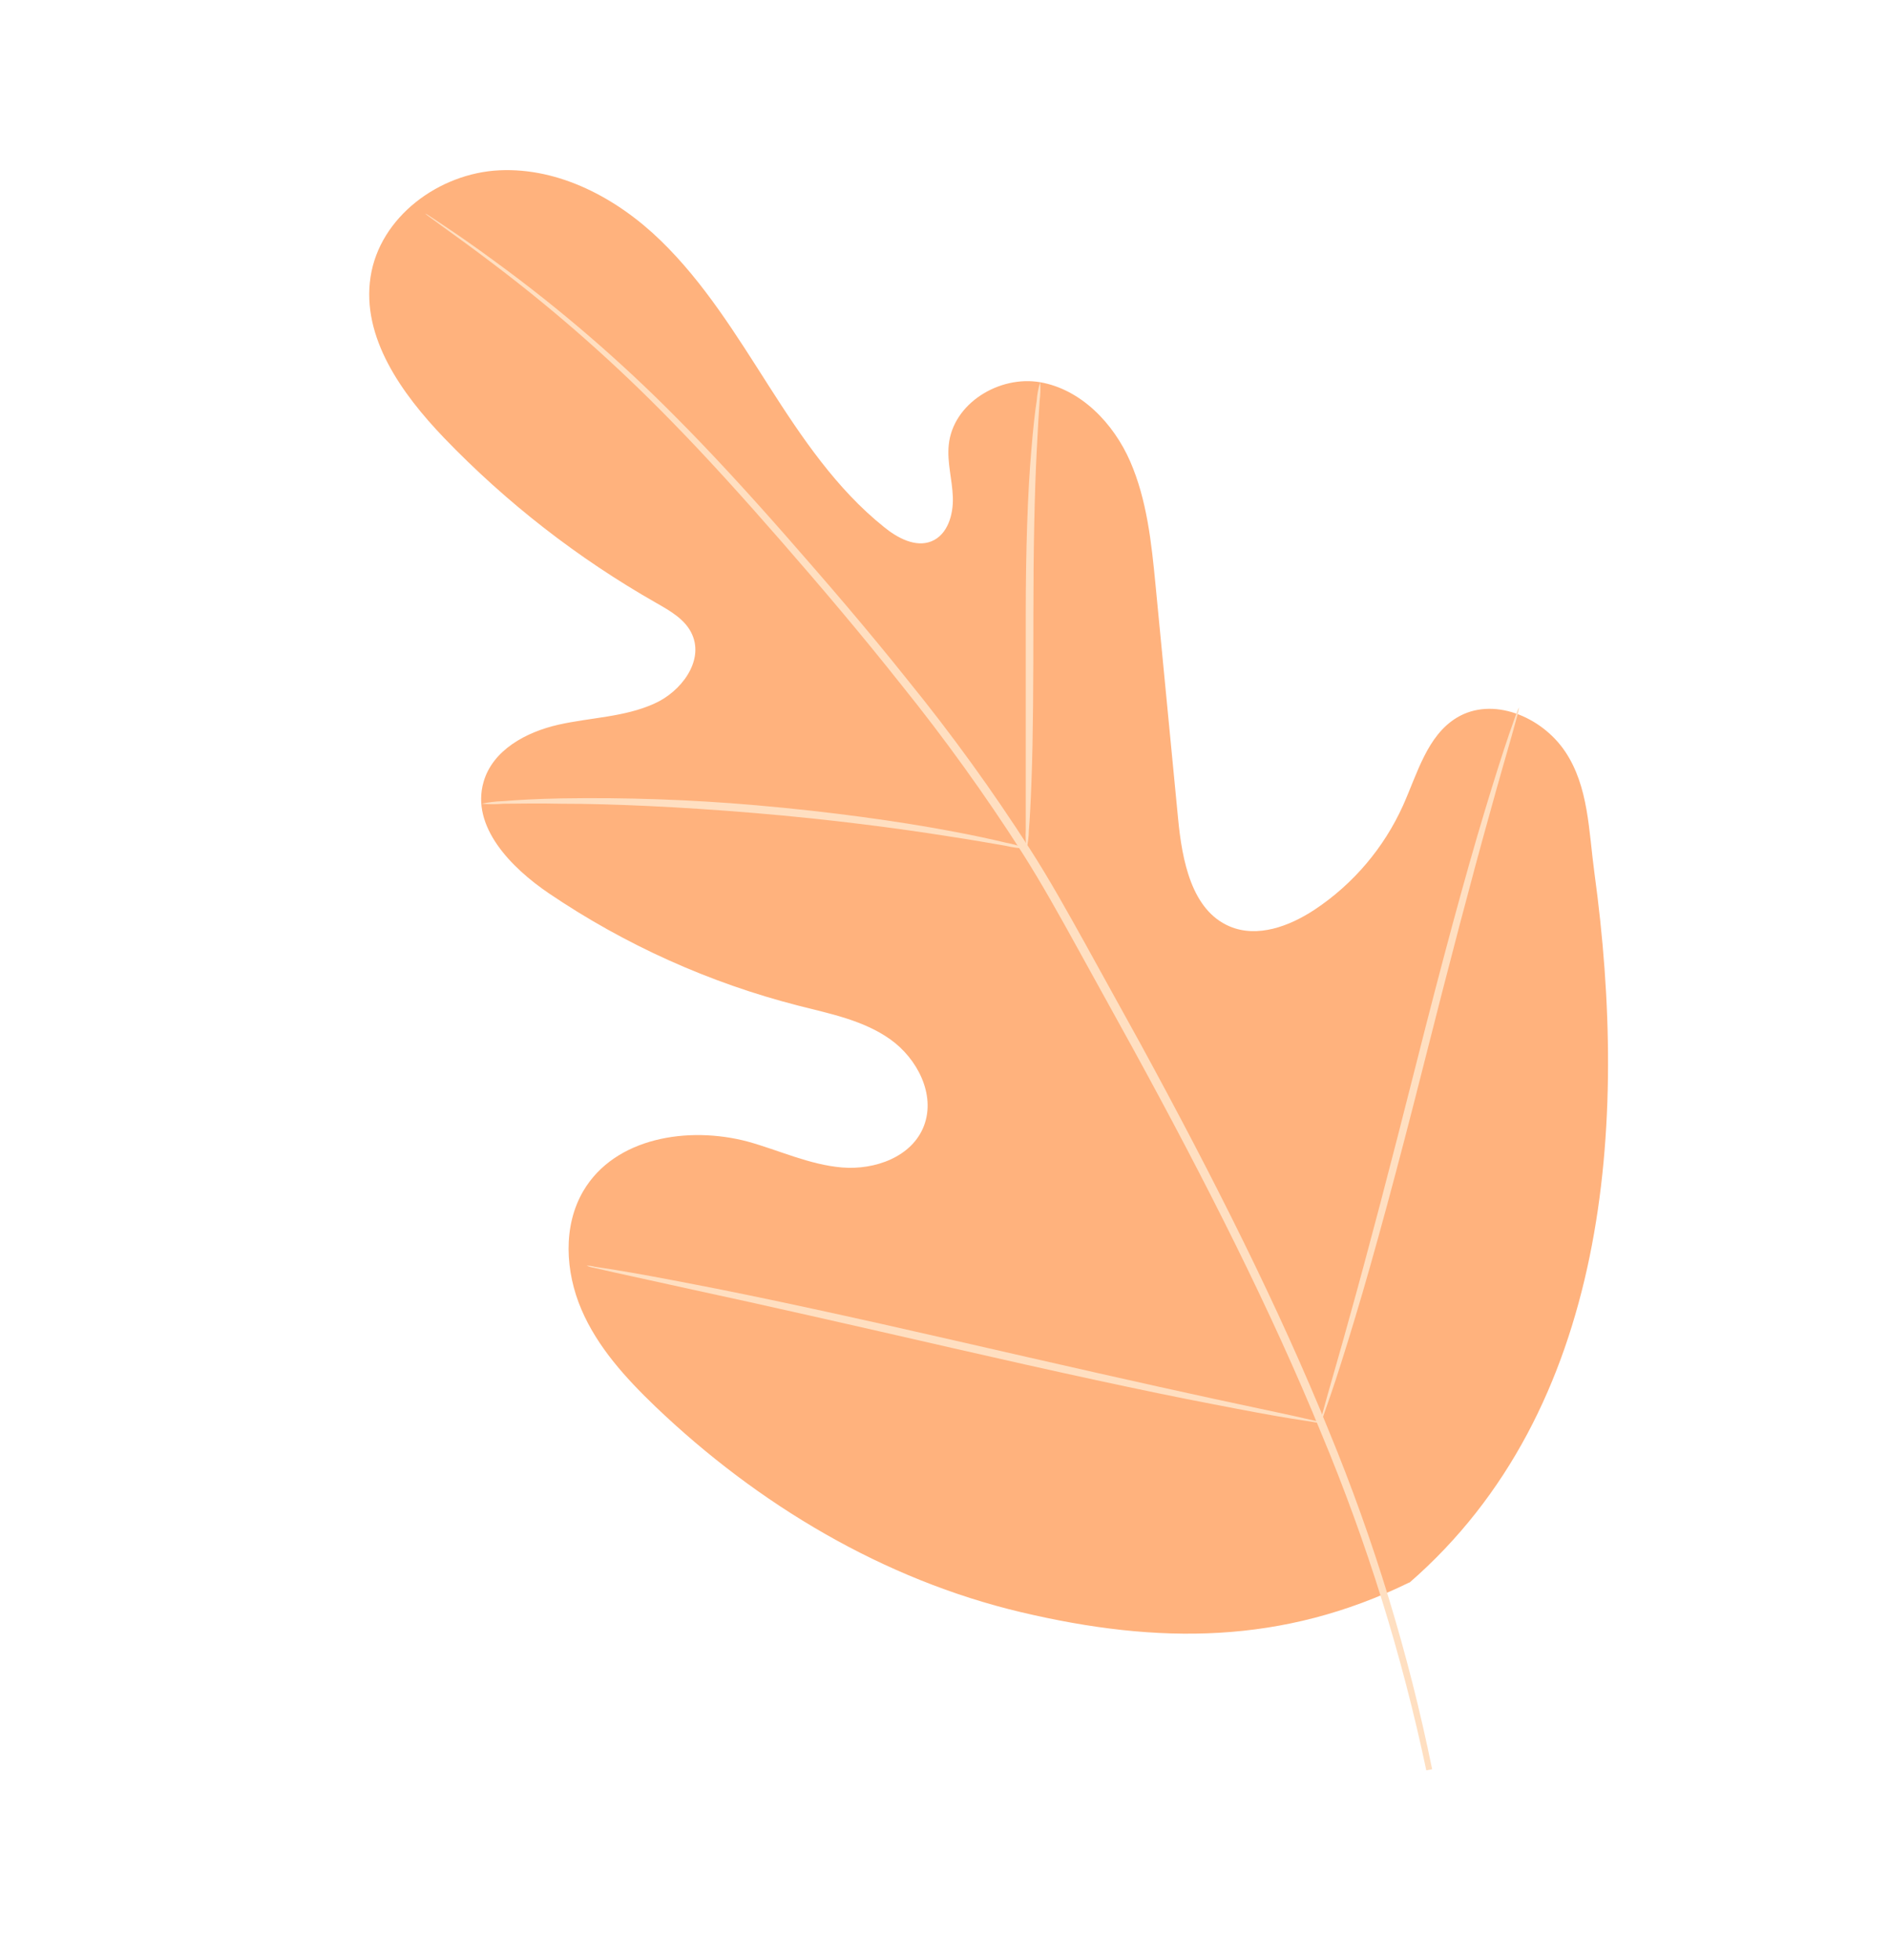 <svg width="107" height="111" viewBox="0 0 107 111" fill="none" xmlns="http://www.w3.org/2000/svg">
<g clip-path="url(#clip0_2_1385)">
<path d="M79.828 89.622C91.127 79.808 92.26 63.647 90.314 49.427C89.989 47.055 89.993 44.537 88.651 42.547C87.309 40.557 84.531 39.417 82.513 40.64C80.84 41.657 80.285 43.794 79.478 45.598C78.395 48.002 76.659 50.05 74.469 51.505C73.039 52.449 71.225 53.124 69.649 52.454C67.489 51.535 66.959 48.718 66.731 46.351C66.303 41.931 65.876 37.512 65.451 33.095C65.223 30.728 64.965 28.308 64.022 26.137C63.078 23.965 61.225 22.044 58.92 21.643C56.614 21.242 53.973 22.831 53.74 25.198C53.638 26.176 53.939 27.154 53.973 28.156C54.007 29.159 53.667 30.283 52.762 30.65C51.858 31.017 50.817 30.454 50.063 29.833C47.388 27.692 45.423 24.782 43.565 21.878C41.707 18.973 39.888 16.01 37.417 13.614C34.947 11.218 31.678 9.482 28.284 9.643C24.889 9.804 21.509 12.264 20.988 15.687C20.468 19.11 22.763 22.298 25.146 24.787C28.688 28.47 32.739 31.62 37.174 34.141C37.972 34.596 38.838 35.085 39.207 35.931C39.883 37.457 38.556 39.183 37.057 39.843C35.36 40.611 33.439 40.625 31.625 41.036C29.811 41.447 27.904 42.464 27.389 44.283C26.669 46.801 28.945 49.129 31.095 50.586C35.407 53.504 40.186 55.654 45.224 56.943C47.023 57.402 48.905 57.769 50.428 58.85C51.95 59.93 53.01 61.969 52.339 63.74C51.668 65.51 49.552 66.258 47.704 66.106C45.856 65.955 44.124 65.128 42.354 64.639C38.988 63.745 34.83 64.405 33.045 67.431C31.873 69.422 32.019 72.008 32.933 74.145C33.847 76.282 35.443 78.028 37.106 79.627C42.943 85.211 50.073 89.451 57.85 91.289C65.626 93.128 72.659 93.113 79.843 89.597" fill="#FFB27D"/>
<path d="M81.122 100.179C79.788 93.632 77.834 87.227 75.286 81.055C72.46 74.072 68.73 66.674 64.586 59.075L61.483 53.456C60.456 51.613 59.445 49.789 58.341 48.077C56.219 44.77 53.915 41.585 51.439 38.537C49.1 35.603 46.775 32.914 44.577 30.41C42.378 27.907 40.282 25.623 38.283 23.618C35.129 20.429 31.727 17.499 28.108 14.856C26.839 13.917 25.827 13.227 25.137 12.768L24.349 12.244C24.262 12.182 24.169 12.128 24.072 12.083C24.152 12.155 24.236 12.222 24.325 12.284L25.088 12.841C25.764 13.33 26.756 14.039 28.006 14.992C31.555 17.68 34.897 20.632 38.006 23.824C39.985 25.838 42.062 28.137 44.246 30.64C46.43 33.144 48.74 35.853 51.055 38.777C53.51 41.823 55.798 45.001 57.908 48.297C59.002 50.014 60.009 51.828 61.03 53.676L64.133 59.295C68.297 66.889 72.027 74.263 74.867 81.216C77.431 87.357 79.415 93.728 80.791 100.242" fill="#FFDFC1"/>
<path d="M58.151 48.063C58.23 47.723 58.272 47.375 58.278 47.026C58.336 46.361 58.385 45.393 58.428 44.195C58.521 41.799 58.535 38.493 58.535 34.845C58.535 31.198 58.599 27.897 58.725 25.511C58.783 24.317 58.842 23.354 58.89 22.684C58.935 22.339 58.945 21.99 58.92 21.643C58.815 21.976 58.75 22.321 58.725 22.67C58.623 23.33 58.516 24.293 58.419 25.486C58.209 27.877 58.102 31.188 58.102 34.84C58.102 38.493 58.102 41.686 58.102 44.185C58.102 45.31 58.102 46.258 58.102 47.021C58.082 47.369 58.098 47.718 58.151 48.063V48.063Z" fill="#FFDFC1"/>
<path d="M27.277 45.51C27.684 45.547 28.095 45.547 28.502 45.51C29.285 45.51 30.419 45.476 31.824 45.51C34.626 45.51 38.502 45.681 42.767 46.038C47.033 46.395 50.885 46.904 53.657 47.344C55.048 47.554 56.167 47.755 56.94 47.887C57.338 47.98 57.743 48.038 58.151 48.058C57.771 47.904 57.377 47.789 56.974 47.715C56.206 47.53 55.092 47.285 53.706 47.031C50.938 46.513 47.086 45.965 42.801 45.593C39.15 45.277 35.484 45.148 31.819 45.207C30.414 45.231 29.276 45.3 28.493 45.364C28.084 45.374 27.677 45.424 27.277 45.51V45.51Z" fill="#FFDFC1"/>
<path d="M74.799 80.531C74.875 80.41 74.932 80.278 74.97 80.14C75.077 79.827 75.213 79.446 75.373 78.986C75.719 77.979 76.186 76.512 76.735 74.693C77.839 71.05 79.206 65.974 80.626 60.351C82.046 54.728 83.379 49.647 84.405 45.989C84.891 44.209 85.324 42.747 85.631 41.657C85.762 41.168 85.869 40.796 85.957 40.478C86.005 40.343 86.035 40.202 86.044 40.058C85.969 40.179 85.911 40.311 85.874 40.449C85.767 40.762 85.631 41.144 85.47 41.603C85.125 42.611 84.658 44.078 84.108 45.897C83.004 49.539 81.638 54.615 80.218 60.239C78.797 65.862 77.465 70.942 76.438 74.605C75.952 76.38 75.519 77.847 75.213 78.932C75.082 79.421 74.975 79.793 74.887 80.111C74.838 80.246 74.808 80.388 74.799 80.531V80.531Z" fill="#FFDFC1"/>
<path d="M33.23 71.666C33.361 71.727 33.5 71.768 33.643 71.788L34.854 72.062L39.309 73.04C43.069 73.847 48.254 75.025 53.978 76.336C59.703 77.646 64.902 78.781 68.681 79.504C70.568 79.871 72.085 80.155 73.16 80.326L74.386 80.517C74.527 80.552 74.674 80.564 74.819 80.551C74.685 80.494 74.544 80.453 74.4 80.429L73.194 80.155L68.739 79.201C64.98 78.39 59.795 77.211 54.071 75.901C48.346 74.59 43.147 73.456 39.368 72.732C37.481 72.365 35.963 72.087 34.883 71.911L33.663 71.72C33.522 71.681 33.376 71.663 33.23 71.666Z" fill="#FFDFC1"/>
</g>
<defs>
<clipPath id="clip0_2_1385">
<rect width="107" height="111" fill="white"/>
</clipPath>
</defs>
</svg>
